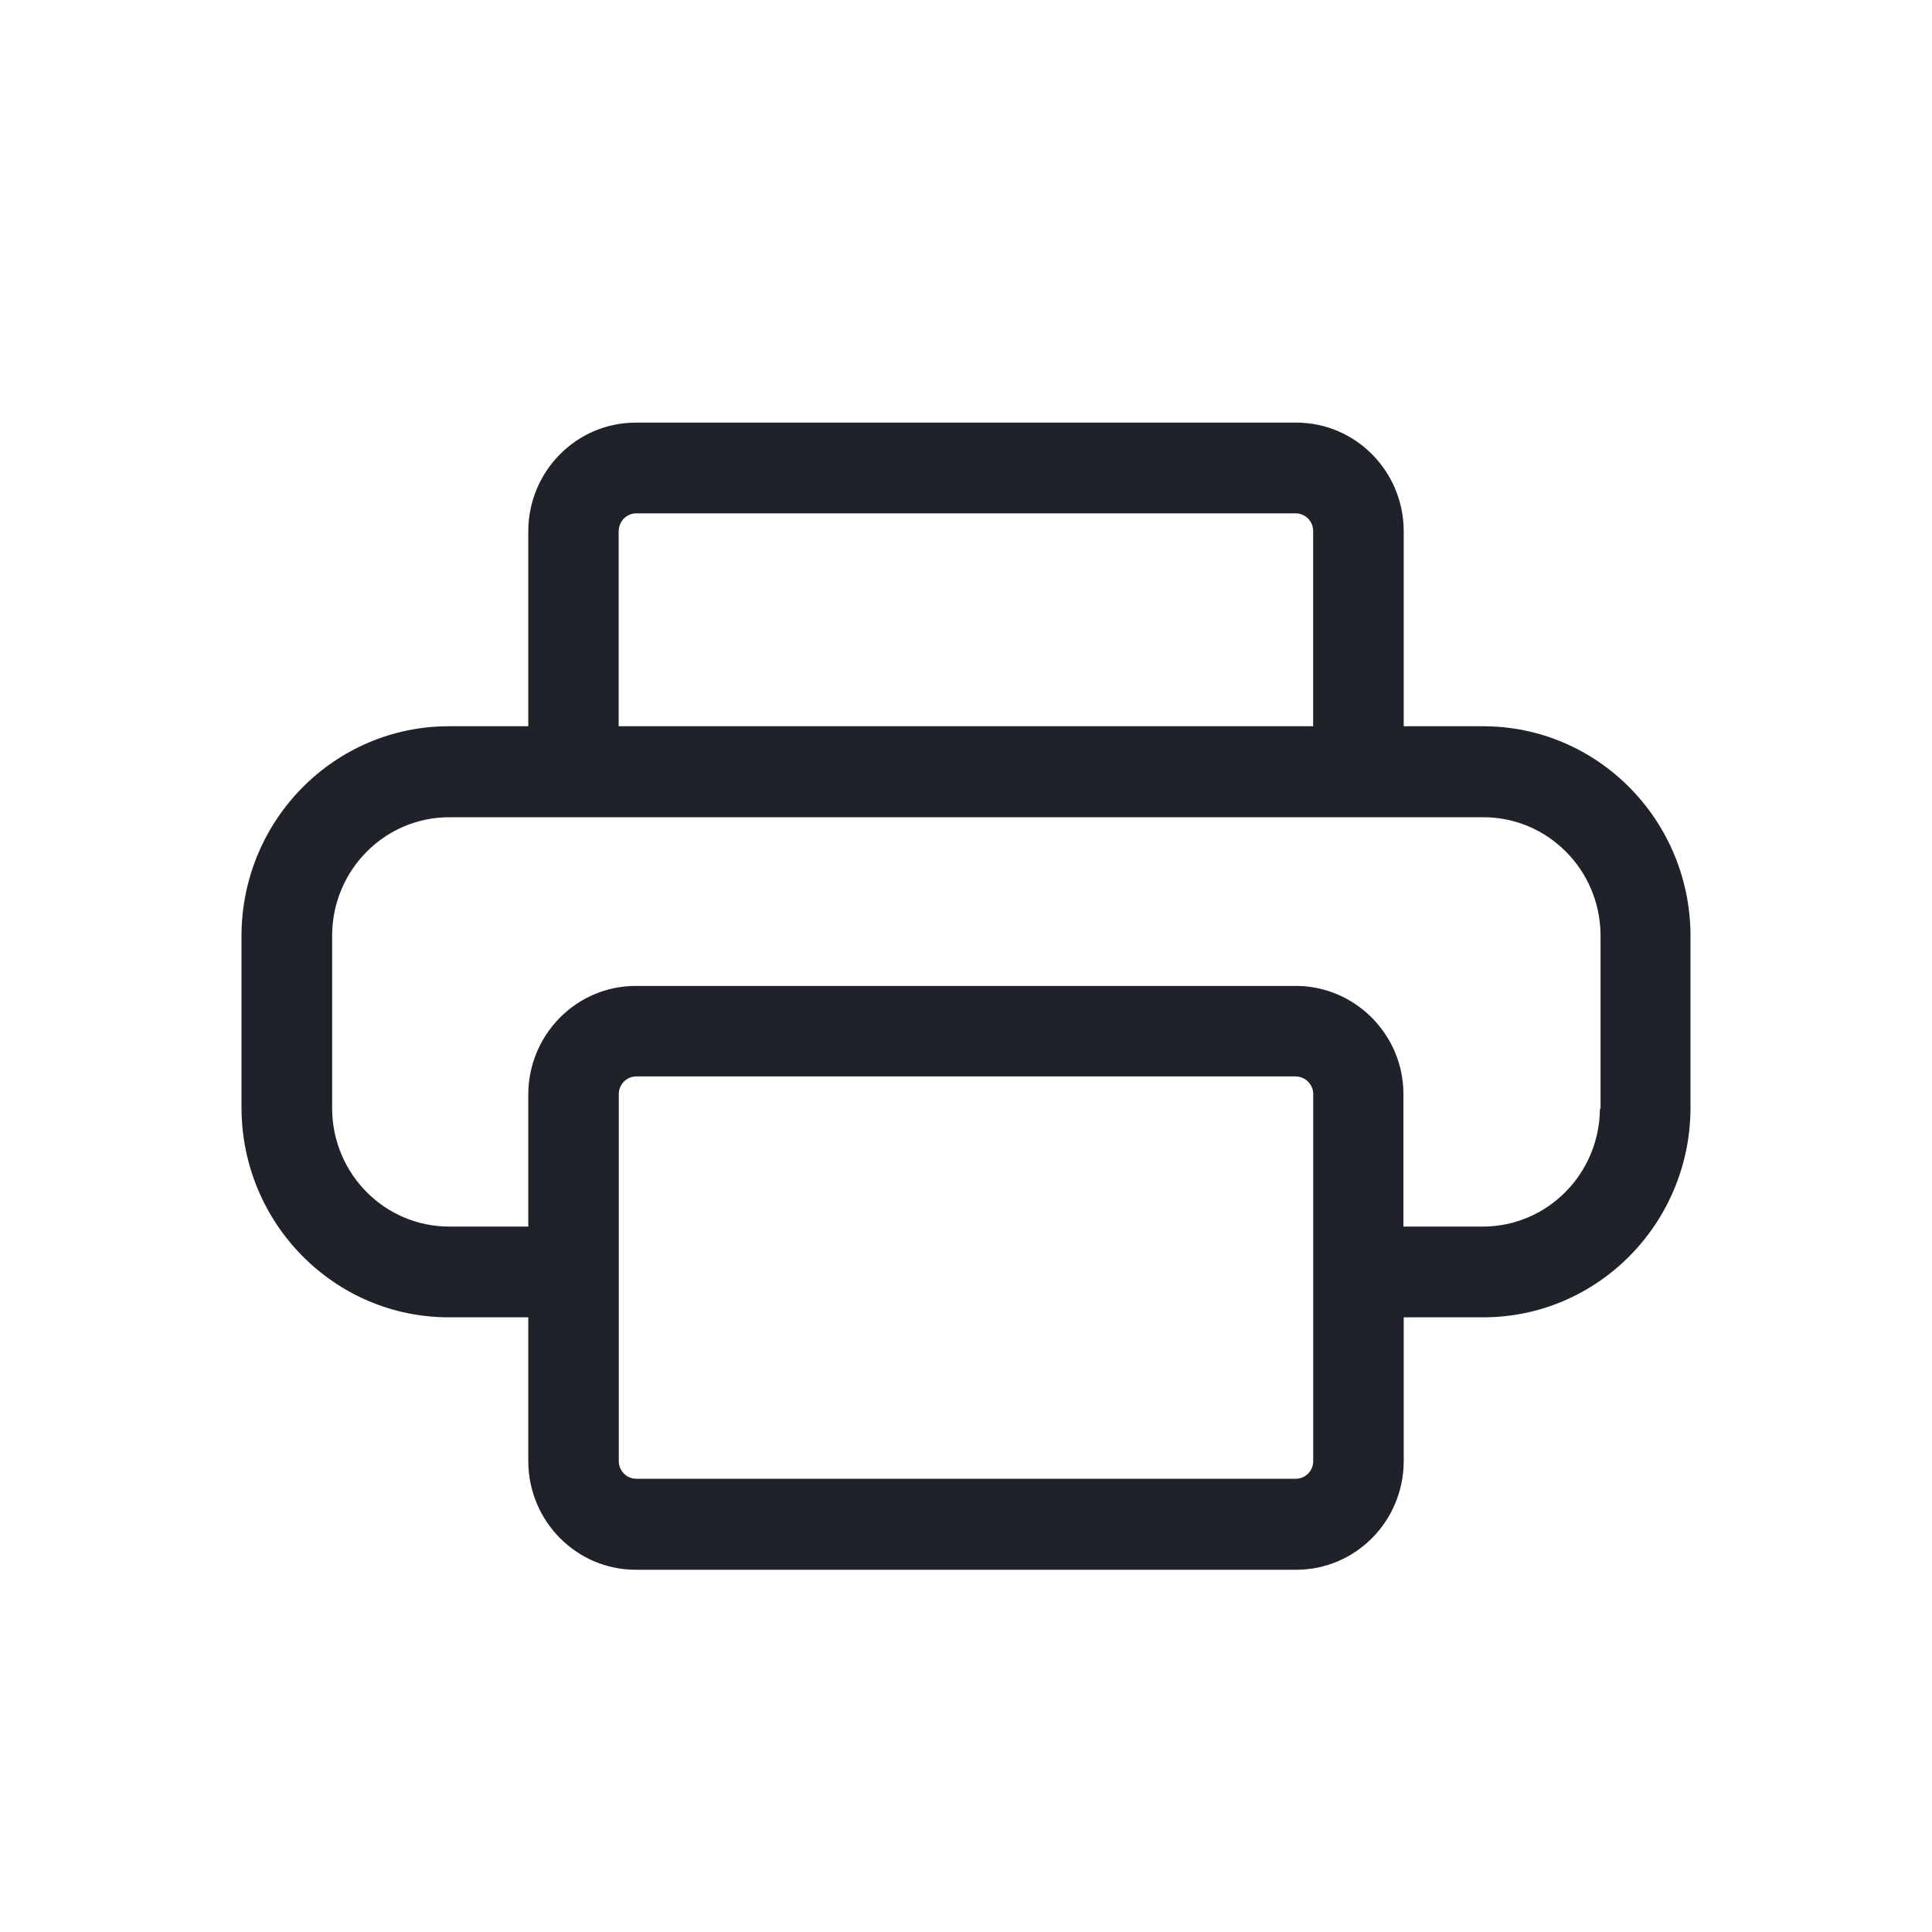 <?xml version="1.0" encoding="UTF-8"?>
<svg width="32px" height="32px" viewBox="0 0 32 32" version="1.1" xmlns="http://www.w3.org/2000/svg" xmlns:xlink="http://www.w3.org/1999/xlink">
    <!-- Generator: Sketch 49.1 (51147) - http://www.bohemiancoding.com/sketch -->
    <title>print </title>
    <desc>Created with Sketch.</desc>
    <defs>
        <path d="M20.554,5.029 L19.25,5.029 L19.25,1.791 C19.244,0.801 18.45,0 17.47,0 L17.465,0 L6.535,0 L6.53,0 C5.551,0 4.756,0.801 4.75,1.791 L4.75,5.029 L3.445,5.029 L3.434,5.029 C1.545,5.029 0.011,6.574 0,8.485 L0,11.362 C0.011,13.273 1.544,14.819 3.434,14.819 L3.446,14.819 L4.75,14.819 L4.75,17.208 C4.756,18.199 5.55,19 6.53,19 L6.537,19 L17.465,19 L17.47,19 C18.45,19 19.244,18.199 19.25,17.209 L19.25,14.819 L20.555,14.819 L20.566,14.819 C22.455,14.819 23.989,13.273 24,11.363 L24,8.489 C23.991,6.576 22.456,5.029 20.566,5.029 L20.554,5.029 L20.554,5.029 Z M6.248,1.791 C6.252,1.633 6.378,1.505 6.535,1.503 L17.464,1.503 C17.621,1.505 17.747,1.633 17.75,1.791 L17.75,5.029 L6.247,5.029 L6.247,1.791 L6.248,1.791 Z M17.751,17.205 C17.749,17.363 17.622,17.491 17.465,17.493 L6.536,17.493 C6.379,17.491 6.252,17.364 6.249,17.205 L6.249,11.118 C6.252,10.959 6.379,10.831 6.535,10.829 L17.464,10.829 C17.581,10.831 17.682,10.903 17.727,11.005 C17.743,11.039 17.751,11.077 17.751,11.118 L17.751,17.208 L17.751,17.205 Z M22.5,11.362 C22.493,12.443 21.627,13.316 20.559,13.316 L20.55,13.316 L19.245,13.316 L19.245,11.121 L19.245,11.121 C19.245,10.869 19.193,10.63 19.1,10.414 C18.823,9.776 18.193,9.33 17.461,9.33 L17.46,9.33 L6.535,9.33 L6.53,9.33 C5.551,9.33 4.756,10.131 4.75,11.121 L4.75,13.316 L3.445,13.316 L3.441,13.316 C2.373,13.316 1.507,12.443 1.501,11.363 L1.501,8.489 C1.507,7.409 2.374,6.536 3.441,6.536 L3.451,6.536 L20.56,6.536 L20.569,6.536 C21.637,6.536 22.504,7.409 22.51,8.489 L22.51,11.363 L22.5,11.362 Z" id="path-1"></path>
    </defs>
    <g id="print-" stroke="none" stroke-width="1" fill="none" fill-rule="evenodd">
        <g id="print" transform="translate(4, 7)">
            <mask id="mask-2" fill="white">
                <use xlink:href="#path-1"></use>
            </mask>
            <use id="Mask" fill="#1F2229" fill-rule="nonzero" xlink:href="#path-1"></use>
        </g>
    </g>
</svg>